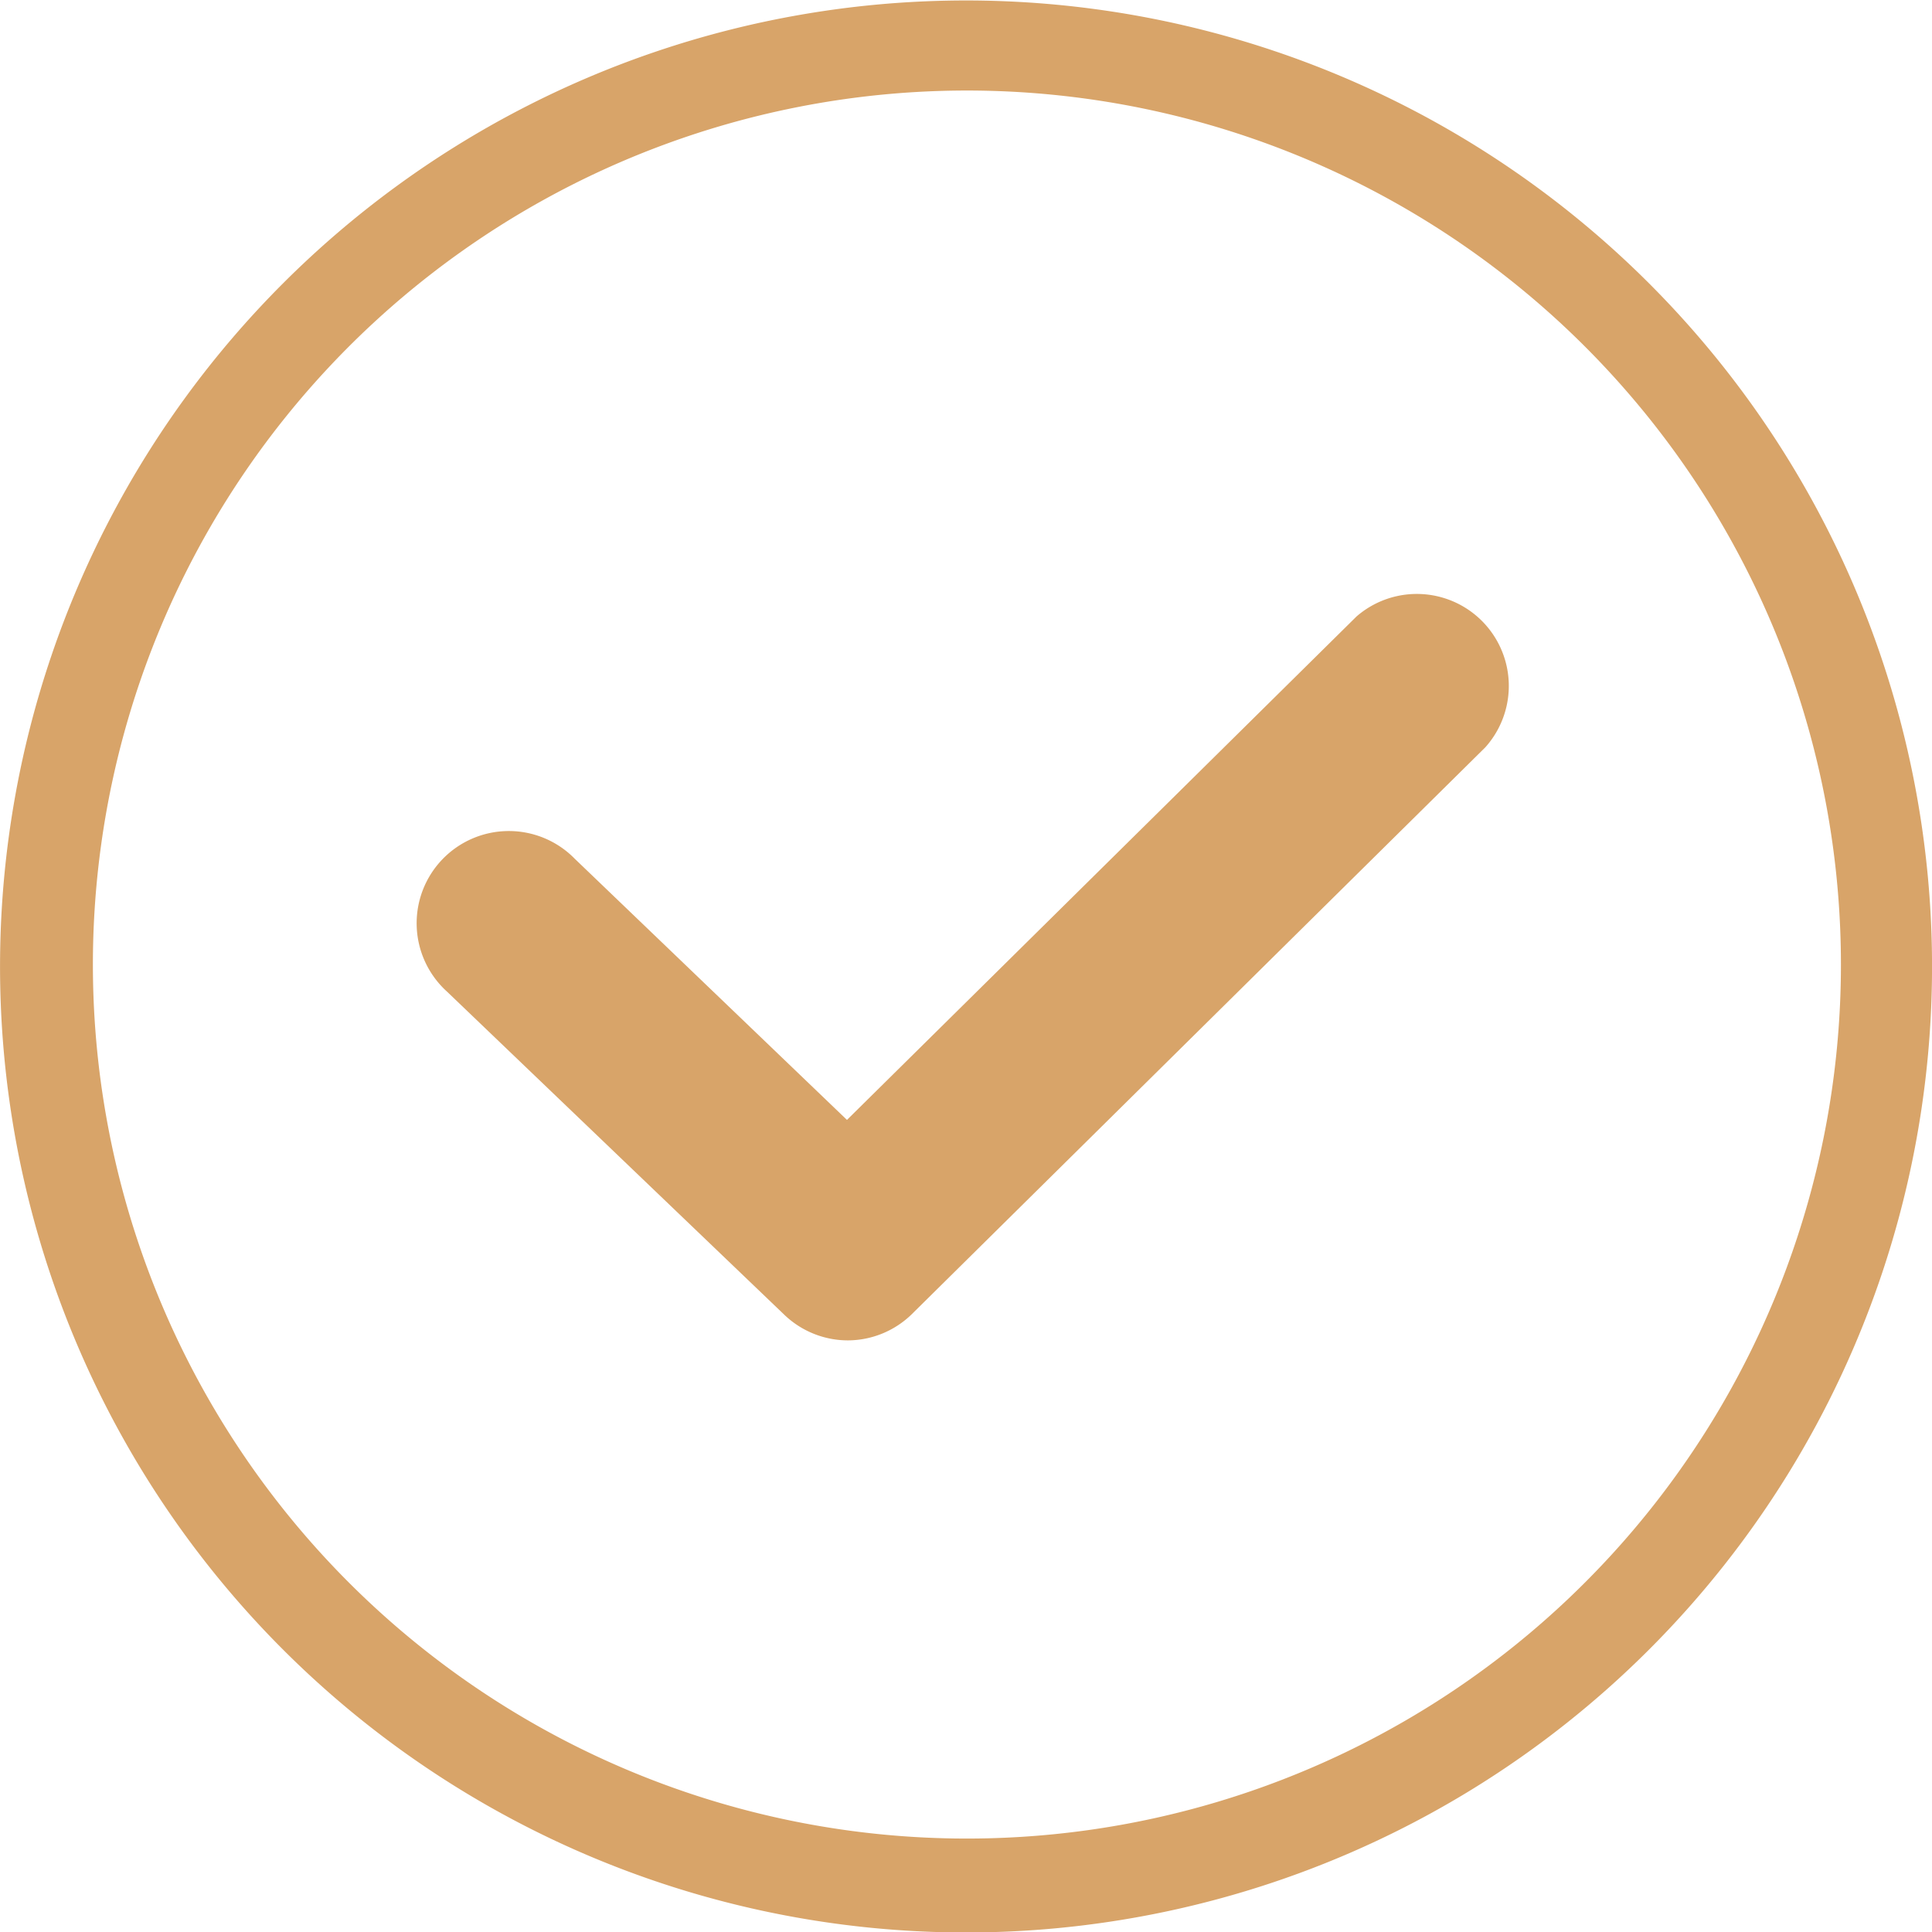 <svg xmlns="http://www.w3.org/2000/svg" width="18" height="18" viewBox="0 0 18 18"><g transform="translate(-8.013 -8.033)"><path d="M17.833,26a9,9,0,1,1,8.143-8.143A9,9,0,0,1,17.833,26ZM17.9,8.924a8.143,8.143,0,1,0,7.217,7.217A8.143,8.143,0,0,0,17.9,8.924Z" fill="#d8a469"/><path d="M30.219,40.731a.857.857,0,0,1-.594-.238l-3.143-3.011a.859.859,0,1,1,1.189-1.239l2.537,2.434,4.748-4.691a.857.857,0,0,1,1.2,1.219l-5.34,5.278A.857.857,0,0,1,30.219,40.731Z" transform="translate(-14.304 -20.21)" fill="#d8a469"/></g></svg>